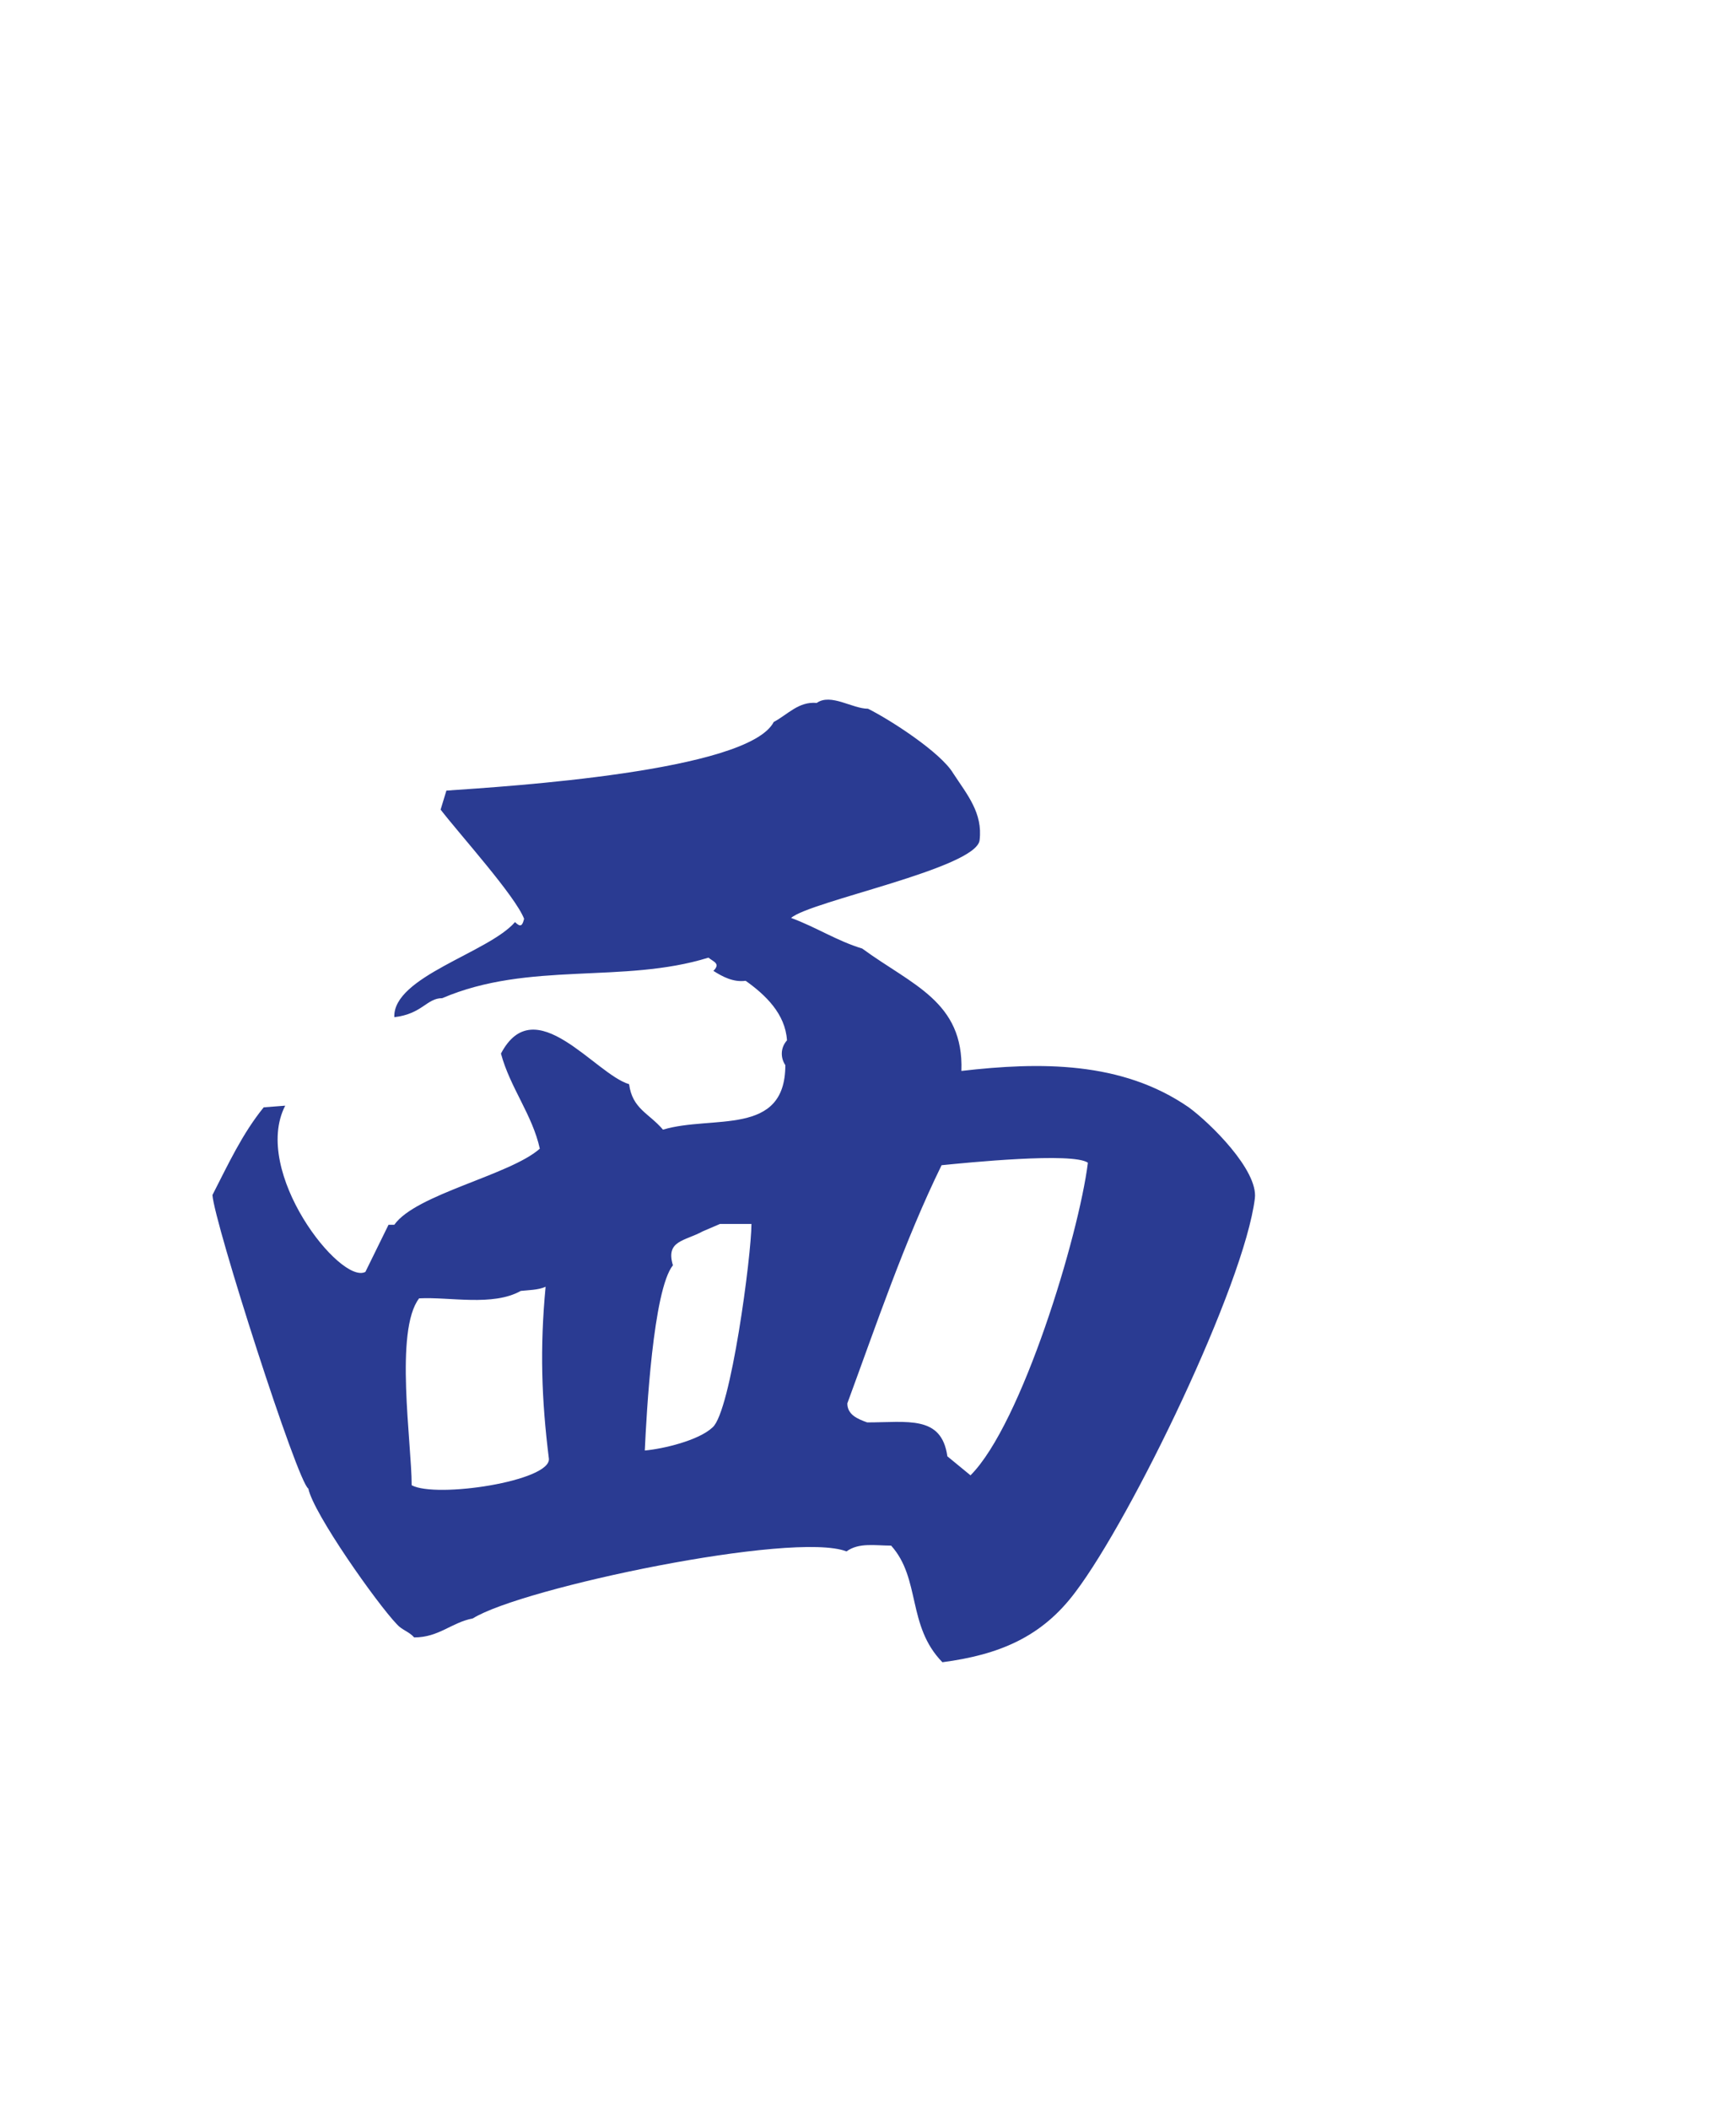 <?xml version="1.0" encoding="utf-8"?>
<svg version="1.1" id="svg2985" x="0px" y="0px" viewBox="-192 293.9 210 255"
     style="enable-background:new -192 293.9 210 255;" xmlns="http://www.w3.org/2000/svg">
  <style type="text/css">
    .st0{enable-background:new ;}
    .st1{fill:#005F00;}
    .st2{fill:#CDDACD;}
    .st3{fill:#FFFFFF;}
    .st4{fill:url(#rect3008_1_);}
    .st5{filter:url(#filter3970-5);}
    .st6{fill:url(#SVGID_1_);}
    .st7{fill:#2A3B92;}
  </style>
  <g>
    <filter width="1.217" height="1.215" y="-0.108" x="-0.109" id="filter3970-5"
            color-interpolation-filters="sRGB">
      <feGaussianBlur stdDeviation="0.128" id="feGaussianBlur3972-8"/>
    </filter>
    <g id="g4146" transform="translate(39.768,209.718)"/>
    <g id="g4630" transform="matrix(1.001,0,0,1,-1.376,203.406)" class="st0">
      <g id="g3062">
        <g id="path3936" class="st5"/>
      </g>
    </g>
    <g>
      <path class="st7"
            d="M-61.9,486.4c-4.1,5.5-9.3,7.6-16.1,8.5c-4.3-4.4-2.6-10.1-6.2-14.1c-1.9,0-3.9-0.4-5.4,0.7 c-6.4-2.5-39.3,4.4-45.2,8.1c-2.6,0.5-4.1,2.3-7.1,2.3c-0.6-0.7-1.5-0.9-2.1-1.6c-2.4-2.5-10.1-13.4-10.7-16.4 c-1.3-0.7-11.4-32.2-11.6-35.5c1.9-3.7,3.6-7.4,6.2-10.6l2.6-0.2c-4.1,8,6.7,21.7,9.7,20.1l2.8-5.7h0.7c2.6-3.7,14-6,17.6-9.2 c-0.9-4.1-3.6-7.4-4.7-11.5c4.1-7.8,11.4,2.5,15.5,3.7c0.4,3,2.4,3.5,4.1,5.5c6-1.8,14.8,0.9,14.8-7.8c-0.6-0.9-0.6-2.1,0.2-3 c-0.2-3.2-2.6-5.5-5-7.2c-1.5,0.2-2.8-0.5-3.9-1.2c0.9-0.9,0-1.1-0.6-1.6c-10.3,3.2-21.7,0.4-32.2,4.9c-1.9,0-2.4,1.9-5.8,2.3 c-0.2-4.9,11.4-7.8,14.6-11.5c0.7,0.7,0.9,0.4,1.1-0.4c-1.1-2.8-7.7-10.1-10.1-13.2l0.7-2.3c7.3-0.5,36.5-2.3,39.6-8.3 c1.7-0.9,3-2.5,5.2-2.3c1.7-1.2,4.3,0.7,6.2,0.7c2.8,1.4,8.8,5.3,10.3,7.8c1.7,2.6,3.6,4.8,3.2,8.1c-0.4,3.4-20.6,7.4-22.8,9.4 c3,1.1,5.6,2.8,8.6,3.7c6,4.4,12.3,6.4,12,14.8c9.5-1.1,19.4-1.2,27.5,4.4c2.6,1.9,8.4,7.6,8,11 C-41.5,449.3-55.1,477.4-61.9,486.4z M-126,449.5c-0.9,0.4-2.1,0.4-3,0.5c-3.4,1.9-8.6,0.7-12.3,0.9c-3,3.9-0.9,17.5-0.9,22.6 c3,1.6,16.8-0.5,16.6-3.2C-126.5,463.1-126.7,456.9-126,449.5z M-104.9,441.9l-2.1,0.9c-2.2,1.2-4.5,1.1-3.6,4.1 c-2.4,3-3.2,18-3.4,22.4c2.2-0.2,6.5-1.2,8.2-2.8c2.2-1.9,4.7-20.8,4.7-24.6H-104.9z M-78.1,434.8c-4.5,9.2-7.9,19.3-11.4,28.8 c0,1.4,1.3,1.9,2.4,2.3c4.9,0,9-0.9,9.7,4.1l2.8,2.3c6.2-6.2,13.1-29,14.2-37.8C-62.2,433.2-75.1,434.5-78.1,434.8z"/>
    </g>
  </g>
</svg>
